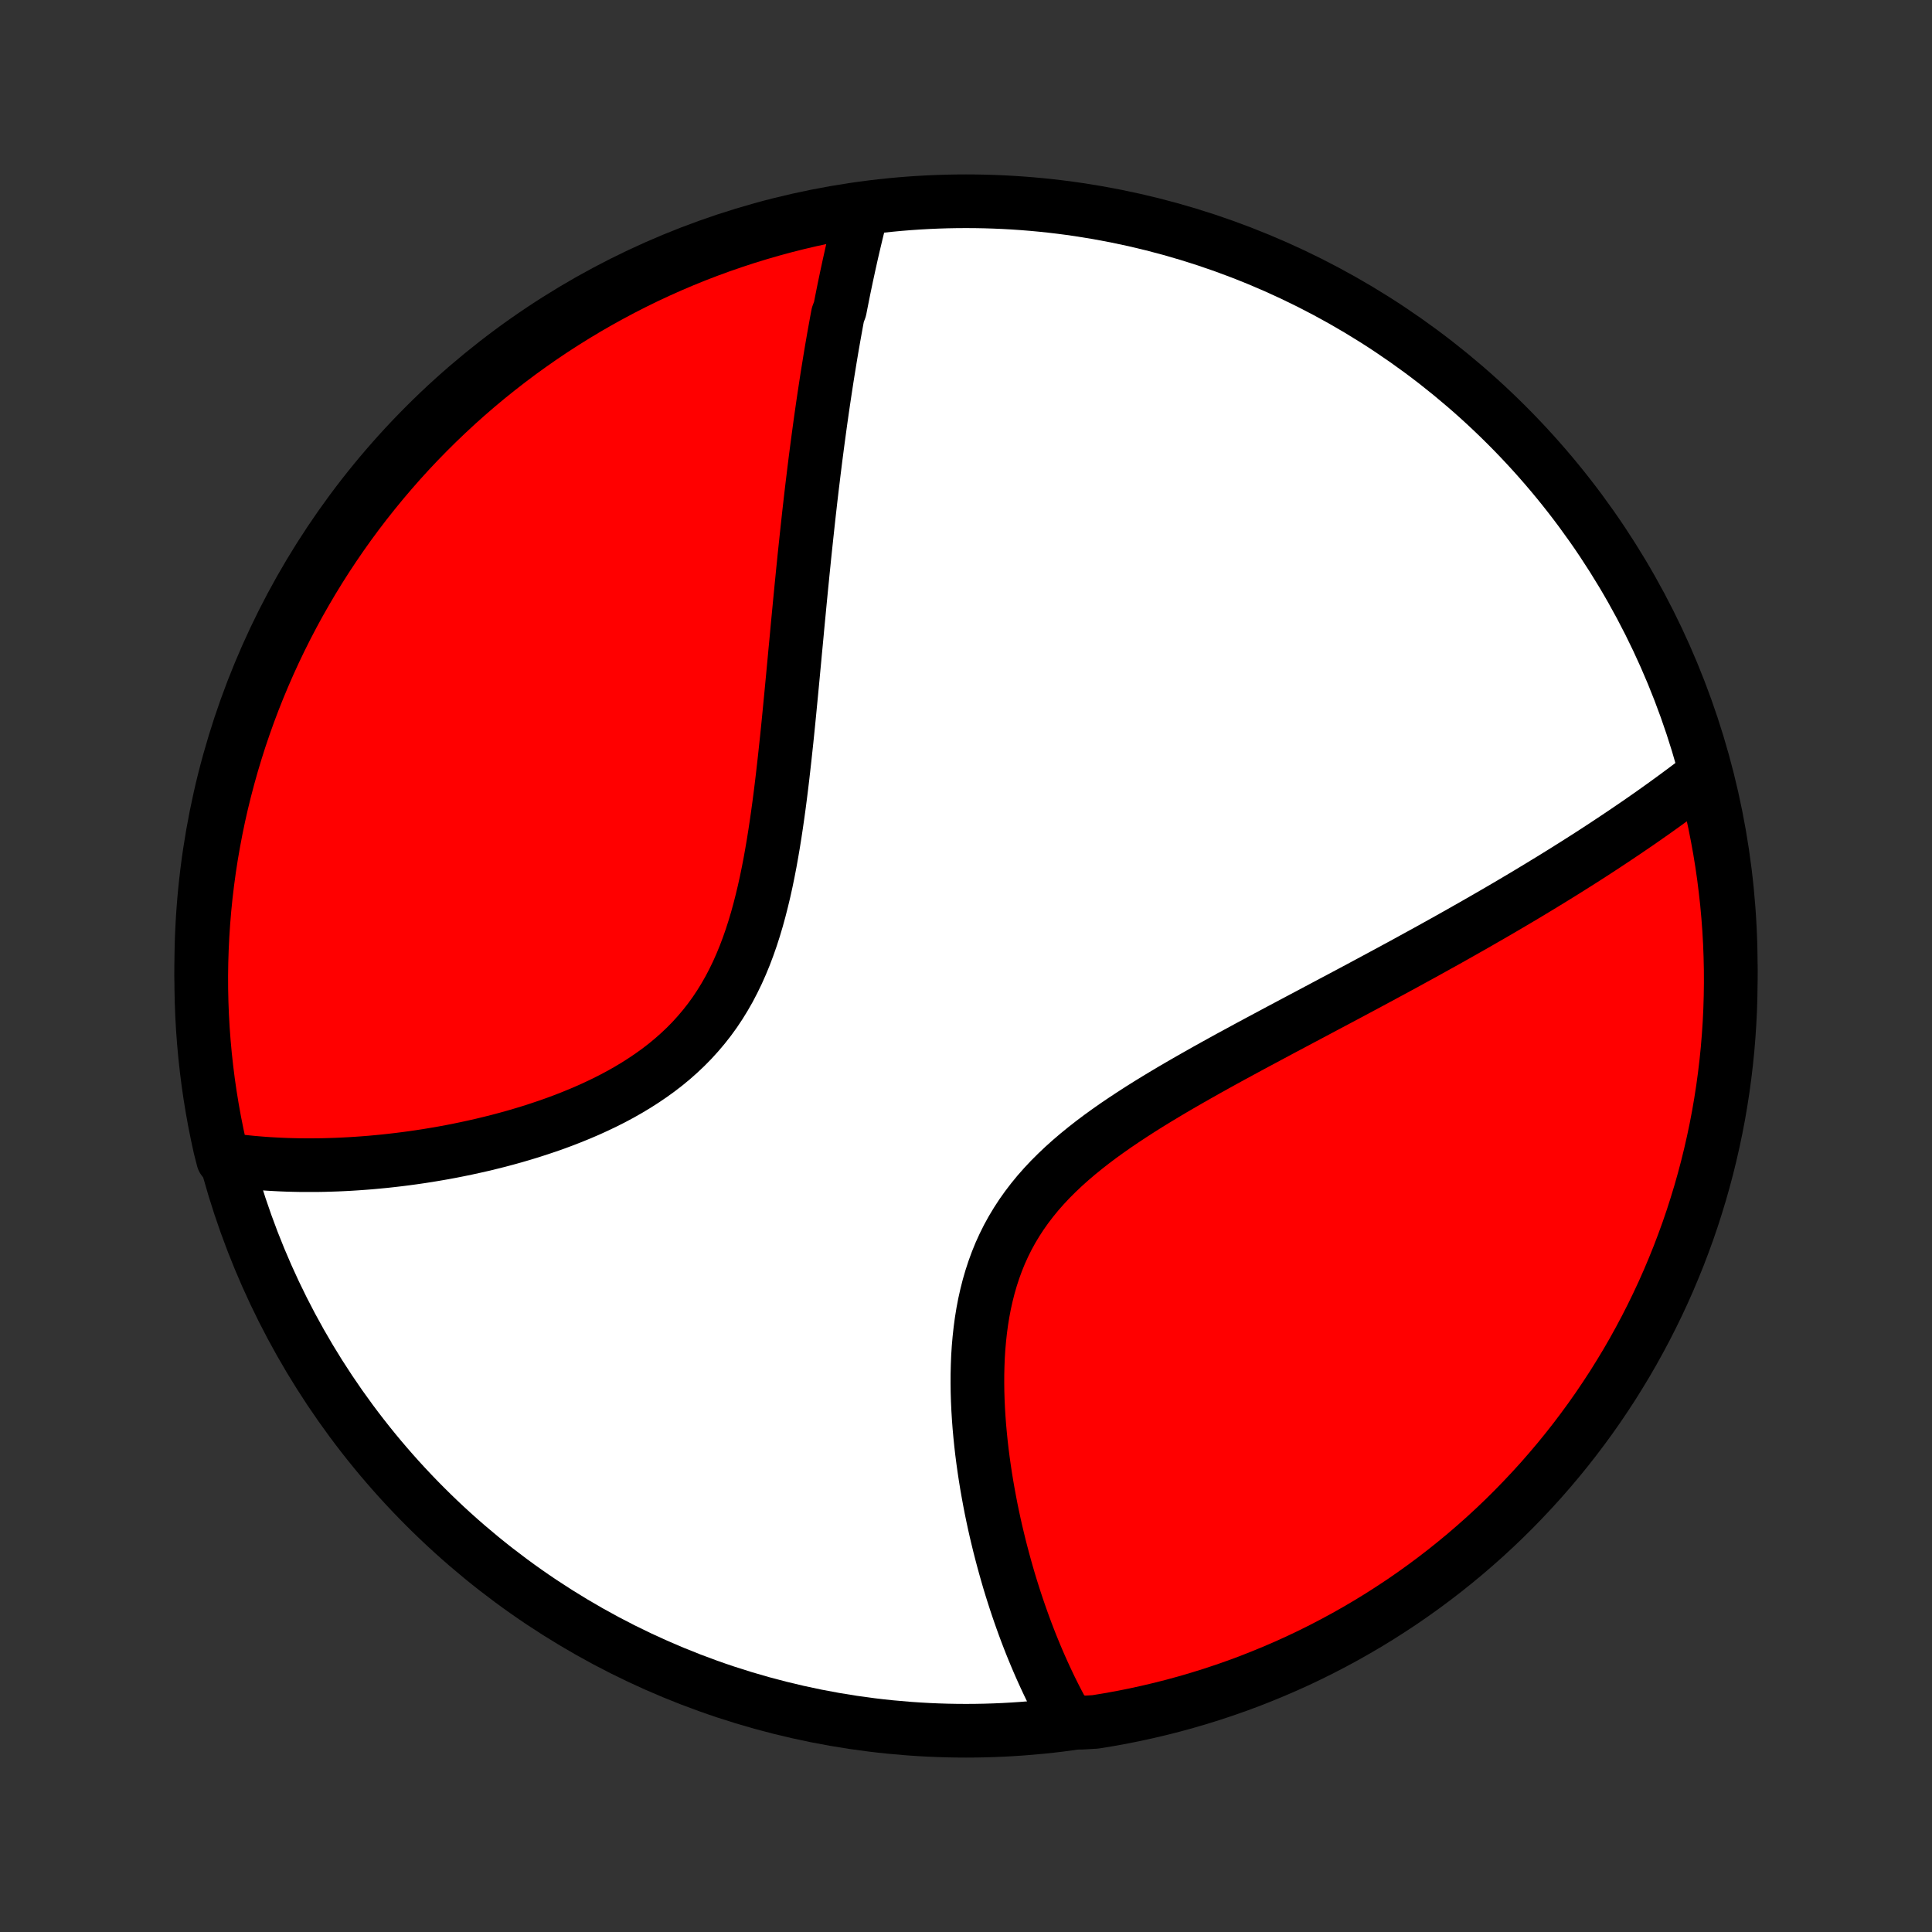 <?xml version="1.0" encoding="utf-8" standalone="no"?>
<!DOCTYPE svg PUBLIC "-//W3C//DTD SVG 1.1//EN"
  "http://www.w3.org/Graphics/SVG/1.1/DTD/svg11.dtd">
<!-- Created with matplotlib (http://matplotlib.org/) -->
<svg height="72pt" version="1.1" viewBox="0 0 72 72" width="72pt" xmlns="http://www.w3.org/2000/svg" xmlns:xlink="http://www.w3.org/1999/xlink">
 <rect x="0" y="0" width="72" height="72" fill="#333333" stroke="none"/>
 <defs>
  <style type="text/css">
*{stroke-linecap:butt;stroke-linejoin:round;}
  </style>
 </defs>
 <g id="figure_1">
  <g id="patch_1">
   <path d="
M0 72
L72 72
L72 0
L0 0
z
" style="fill:none;"/>
  </g>
  <g id="axes_1">
   <g id="PatchCollection_1">
    <defs>
     <path d="
M36 -7.5
C43.558 -7.5 50.808 -10.503 56.153 -15.848
C61.497 -21.192 64.5 -28.442 64.5 -36
C64.5 -43.558 61.497 -50.808 56.153 -56.153
C50.808 -61.497 43.558 -64.5 36 -64.5
C28.442 -64.5 21.192 -61.497 15.848 -56.153
C10.503 -50.808 7.5 -43.558 7.5 -36
C7.5 -28.442 10.503 -21.192 15.848 -15.848
C21.192 -10.503 28.442 -7.5 36 -7.5
z
" id="C0_0_a811fe30f3"/>
     <path d="
M32.109 -64.087
L32.059 -63.892
L32.01 -63.695
L31.961 -63.499
L31.913 -63.302
L31.866 -63.104
L31.819 -62.906
L31.773 -62.708
L31.727 -62.508
L31.683 -62.309
L31.638 -62.108
L31.595 -61.907
L31.551 -61.705
L31.509 -61.503
L31.466 -61.3
L31.425 -61.096
L31.384 -60.891
L31.343 -60.685
L31.303 -60.479
L31.224 -60.271
L31.185 -60.063
L31.147 -59.853
L31.109 -59.643
L31.071 -59.431
L31.034 -59.219
L30.997 -59.005
L30.961 -58.79
L30.925 -58.574
L30.89 -58.356
L30.854 -58.137
L30.819 -57.917
L30.785 -57.695
L30.751 -57.472
L30.717 -57.247
L30.683 -57.021
L30.65 -56.793
L30.617 -56.563
L30.584 -56.332
L30.552 -56.099
L30.52 -55.864
L30.488 -55.627
L30.456 -55.388
L30.425 -55.148
L30.393 -54.905
L30.363 -54.66
L30.332 -54.413
L30.302 -54.163
L30.271 -53.912
L30.241 -53.658
L30.211 -53.402
L30.182 -53.144
L30.152 -52.883
L30.123 -52.619
L30.094 -52.353
L30.065 -52.084
L30.036 -51.813
L30.007 -51.539
L29.978 -51.262
L29.95 -50.982
L29.921 -50.7
L29.893 -50.415
L29.864 -50.127
L29.836 -49.836
L29.807 -49.541
L29.779 -49.244
L29.75 -48.944
L29.721 -48.641
L29.693 -48.335
L29.664 -48.026
L29.634 -47.714
L29.605 -47.399
L29.575 -47.081
L29.545 -46.759
L29.514 -46.435
L29.483 -46.108
L29.451 -45.779
L29.419 -45.446
L29.386 -45.111
L29.352 -44.773
L29.317 -44.432
L29.28 -44.089
L29.243 -43.744
L29.204 -43.397
L29.164 -43.047
L29.122 -42.696
L29.078 -42.343
L29.032 -41.989
L28.983 -41.634
L28.932 -41.278
L28.878 -40.921
L28.821 -40.564
L28.76 -40.207
L28.696 -39.85
L28.627 -39.494
L28.554 -39.139
L28.476 -38.786
L28.392 -38.435
L28.303 -38.086
L28.208 -37.74
L28.106 -37.398
L27.997 -37.059
L27.88 -36.725
L27.756 -36.396
L27.623 -36.073
L27.482 -35.755
L27.331 -35.444
L27.172 -35.139
L27.002 -34.842
L26.824 -34.553
L26.636 -34.271
L26.438 -33.998
L26.23 -33.733
L26.013 -33.477
L25.788 -33.229
L25.553 -32.99
L25.31 -32.76
L25.059 -32.538
L24.801 -32.325
L24.536 -32.121
L24.264 -31.925
L23.986 -31.737
L23.704 -31.557
L23.416 -31.384
L23.125 -31.219
L22.829 -31.061
L22.531 -30.911
L22.23 -30.767
L21.927 -30.629
L21.622 -30.498
L21.317 -30.373
L21.01 -30.253
L20.703 -30.139
L20.396 -30.031
L20.089 -29.928
L19.783 -29.829
L19.478 -29.736
L19.174 -29.647
L18.871 -29.563
L18.57 -29.483
L18.27 -29.408
L17.973 -29.336
L17.677 -29.269
L17.384 -29.205
L17.093 -29.145
L16.804 -29.088
L16.518 -29.035
L16.234 -28.986
L15.953 -28.939
L15.675 -28.896
L15.399 -28.856
L15.127 -28.819
L14.857 -28.785
L14.59 -28.754
L14.325 -28.725
L14.064 -28.7
L13.805 -28.676
L13.549 -28.656
L13.296 -28.638
L13.046 -28.622
L12.799 -28.609
L12.554 -28.598
L12.312 -28.59
L12.072 -28.583
L11.835 -28.579
L11.601 -28.578
L11.37 -28.578
L11.141 -28.58
L10.914 -28.585
L10.69 -28.591
L10.468 -28.6
L10.249 -28.611
L10.032 -28.623
L9.817 -28.638
L9.604 -28.655
L9.394 -28.673
L9.185 -28.694
L8.979 -28.716
L8.775 -28.741
L8.573 -28.767
L8.313 -28.795
L8.199 -29.241
L8.094 -29.725
L7.997 -30.211
L7.909 -30.699
L7.829 -31.189
L7.758 -31.68
L7.696 -32.172
L7.642 -32.666
L7.597 -33.16
L7.56 -33.655
L7.532 -34.151
L7.513 -34.648
L7.502 -35.145
L7.5 -35.642
L7.507 -36.14
L7.523 -36.637
L7.547 -37.134
L7.58 -37.631
L7.621 -38.127
L7.671 -38.623
L7.73 -39.118
L7.797 -39.612
L7.873 -40.105
L7.958 -40.596
L8.051 -41.087
L8.152 -41.575
L8.262 -42.062
L8.381 -42.547
L8.508 -43.03
L8.643 -43.511
L8.787 -43.99
L8.938 -44.466
L9.099 -44.94
L9.267 -45.411
L9.443 -45.879
L9.628 -46.344
L9.821 -46.806
L10.021 -47.264
L10.23 -47.72
L10.446 -48.171
L10.67 -48.619
L10.902 -49.063
L11.141 -49.503
L11.389 -49.939
L11.643 -50.371
L11.905 -50.798
L12.174 -51.221
L12.451 -51.639
L12.735 -52.053
L13.025 -52.461
L13.323 -52.865
L13.628 -53.263
L13.94 -53.656
L14.258 -54.044
L14.583 -54.426
L14.914 -54.803
L15.252 -55.174
L15.596 -55.539
L15.947 -55.898
L16.303 -56.251
L16.666 -56.598
L17.034 -56.939
L17.408 -57.273
L17.788 -57.601
L18.173 -57.922
L18.564 -58.236
L18.96 -58.544
L19.361 -58.845
L19.768 -59.139
L20.179 -59.426
L20.595 -59.706
L21.016 -59.978
L21.441 -60.243
L21.871 -60.501
L22.305 -60.751
L22.744 -60.994
L23.186 -61.229
L23.632 -61.457
L24.082 -61.677
L24.536 -61.889
L24.993 -62.093
L25.453 -62.289
L25.917 -62.477
L26.384 -62.657
L26.854 -62.829
L27.326 -62.992
L27.801 -63.148
L28.279 -63.295
L28.759 -63.434
L29.241 -63.565
L29.725 -63.687
L30.211 -63.801
L30.699 -63.906
L31.189 -64.003
z
" id="C0_1_6296e4789b"/>
     <path d="
M63.542 -43.153
L63.382 -43.029
L63.221 -42.906
L63.06 -42.783
L62.898 -42.661
L62.735 -42.539
L62.571 -42.418
L62.407 -42.297
L62.242 -42.176
L62.076 -42.056
L61.909 -41.936
L61.741 -41.816
L61.573 -41.697
L61.403 -41.578
L61.233 -41.459
L61.062 -41.34
L60.889 -41.222
L60.716 -41.104
L60.542 -40.986
L60.366 -40.868
L60.19 -40.75
L60.012 -40.632
L59.834 -40.514
L59.654 -40.396
L59.473 -40.278
L59.291 -40.16
L59.107 -40.042
L58.922 -39.924
L58.736 -39.806
L58.548 -39.688
L58.359 -39.569
L58.168 -39.45
L57.976 -39.331
L57.783 -39.212
L57.587 -39.093
L57.391 -38.973
L57.192 -38.853
L56.992 -38.732
L56.79 -38.611
L56.586 -38.49
L56.38 -38.368
L56.173 -38.246
L55.963 -38.123
L55.752 -38
L55.538 -37.876
L55.322 -37.752
L55.105 -37.627
L54.885 -37.501
L54.662 -37.375
L54.438 -37.248
L54.211 -37.12
L53.982 -36.991
L53.75 -36.862
L53.516 -36.732
L53.28 -36.601
L53.041 -36.469
L52.799 -36.337
L52.555 -36.203
L52.309 -36.068
L52.059 -35.933
L51.807 -35.796
L51.552 -35.659
L51.294 -35.52
L51.034 -35.38
L50.771 -35.239
L50.505 -35.097
L50.237 -34.954
L49.965 -34.809
L49.691 -34.664
L49.414 -34.517
L49.134 -34.368
L48.852 -34.218
L48.567 -34.067
L48.279 -33.914
L47.989 -33.76
L47.697 -33.605
L47.402 -33.447
L47.105 -33.288
L46.805 -33.128
L46.504 -32.966
L46.2 -32.801
L45.895 -32.636
L45.589 -32.468
L45.281 -32.298
L44.972 -32.126
L44.662 -31.951
L44.352 -31.775
L44.041 -31.596
L43.73 -31.415
L43.42 -31.231
L43.11 -31.044
L42.802 -30.855
L42.495 -30.662
L42.191 -30.466
L41.889 -30.267
L41.59 -30.065
L41.295 -29.858
L41.004 -29.648
L40.718 -29.433
L40.438 -29.214
L40.164 -28.991
L39.896 -28.762
L39.636 -28.529
L39.384 -28.29
L39.14 -28.047
L38.906 -27.797
L38.681 -27.542
L38.467 -27.281
L38.263 -27.014
L38.07 -26.742
L37.889 -26.464
L37.718 -26.18
L37.559 -25.891
L37.412 -25.596
L37.276 -25.297
L37.152 -24.992
L37.039 -24.683
L36.937 -24.371
L36.845 -24.054
L36.764 -23.734
L36.692 -23.412
L36.63 -23.087
L36.577 -22.76
L36.533 -22.432
L36.497 -22.102
L36.468 -21.772
L36.447 -21.442
L36.434 -21.112
L36.426 -20.782
L36.425 -20.453
L36.429 -20.125
L36.439 -19.799
L36.454 -19.474
L36.474 -19.151
L36.498 -18.831
L36.527 -18.512
L36.559 -18.197
L36.595 -17.884
L36.635 -17.574
L36.678 -17.267
L36.724 -16.963
L36.773 -16.662
L36.825 -16.365
L36.879 -16.072
L36.935 -15.781
L36.994 -15.495
L37.055 -15.211
L37.118 -14.932
L37.184 -14.656
L37.25 -14.384
L37.319 -14.116
L37.389 -13.851
L37.461 -13.589
L37.534 -13.332
L37.608 -13.078
L37.684 -12.828
L37.762 -12.581
L37.84 -12.338
L37.92 -12.098
L38.001 -11.862
L38.083 -11.63
L38.166 -11.4
L38.25 -11.174
L38.335 -10.952
L38.421 -10.732
L38.509 -10.516
L38.597 -10.303
L38.686 -10.093
L38.776 -9.886
L38.867 -9.683
L38.959 -9.482
L39.052 -9.284
L39.145 -9.089
L39.24 -8.897
L39.336 -8.707
L39.432 -8.521
L39.53 -8.337
L39.629 -8.155
L39.728 -7.977
L40.327 -7.801
L40.818 -7.83
L41.307 -7.91
L41.795 -7.998
L42.281 -8.095
L42.765 -8.201
L43.248 -8.315
L43.727 -8.437
L44.205 -8.568
L44.68 -8.707
L45.153 -8.854
L45.622 -9.01
L46.089 -9.173
L46.553 -9.345
L47.013 -9.526
L47.47 -9.714
L47.924 -9.91
L48.374 -10.114
L48.82 -10.326
L49.262 -10.546
L49.7 -10.774
L50.134 -11.009
L50.564 -11.252
L50.989 -11.502
L51.41 -11.76
L51.826 -12.026
L52.238 -12.298
L52.644 -12.578
L53.045 -12.865
L53.441 -13.159
L53.832 -13.46
L54.217 -13.768
L54.597 -14.082
L54.971 -14.404
L55.339 -14.731
L55.702 -15.066
L56.058 -15.406
L56.408 -15.753
L56.752 -16.107
L57.09 -16.466
L57.422 -16.831
L57.746 -17.202
L58.065 -17.579
L58.376 -17.961
L58.681 -18.349
L58.978 -18.742
L59.269 -19.14
L59.553 -19.544
L59.829 -19.953
L60.099 -20.366
L60.36 -20.785
L60.615 -21.207
L60.862 -21.635
L61.101 -22.067
L61.333 -22.503
L61.557 -22.943
L61.773 -23.387
L61.982 -23.835
L62.182 -24.286
L62.374 -24.742
L62.559 -25.2
L62.735 -25.662
L62.904 -26.127
L63.064 -26.595
L63.215 -27.066
L63.359 -27.54
L63.494 -28.016
L63.621 -28.495
L63.739 -28.976
L63.849 -29.459
L63.951 -29.944
L64.044 -30.431
L64.128 -30.92
L64.204 -31.41
L64.271 -31.902
L64.33 -32.395
L64.38 -32.888
L64.421 -33.383
L64.454 -33.879
L64.478 -34.375
L64.493 -34.872
L64.5 -35.369
L64.498 -35.867
L64.487 -36.364
L64.468 -36.861
L64.44 -37.358
L64.403 -37.855
L64.358 -38.351
L64.303 -38.846
L64.241 -39.341
L64.17 -39.834
L64.09 -40.327
L64.001 -40.818
L63.905 -41.307
L63.799 -41.795
z
" id="C0_2_e486ff1032"/>
    </defs>
    <g clip-path="url(#p1bffca34e9)">
     <use style="fill:#ffffff;stroke:#000000;stroke-width:2.0;" x="0.0" xlink:href="#C0_0_a811fe30f3" y="72.0"/>
    </g>
    <g clip-path="url(#p1bffca34e9)">
     <use style="fill:#ff0000;stroke:#000000;stroke-width:2.0;" x="0.0" xlink:href="#C0_1_6296e4789b" y="72.0"/>
    </g>
    <g clip-path="url(#p1bffca34e9)">
     <use style="fill:#ff0000;stroke:#000000;stroke-width:2.0;" x="0.0" xlink:href="#C0_2_e486ff1032" y="72.0"/>
    </g>
   </g>
  </g>
 </g>
 <defs>
  <clipPath id="p1bffca34e9">
   <rect height="72.0" width="72.0" x="0.0" y="0.0"/>
  </clipPath>
 </defs>
</svg>
